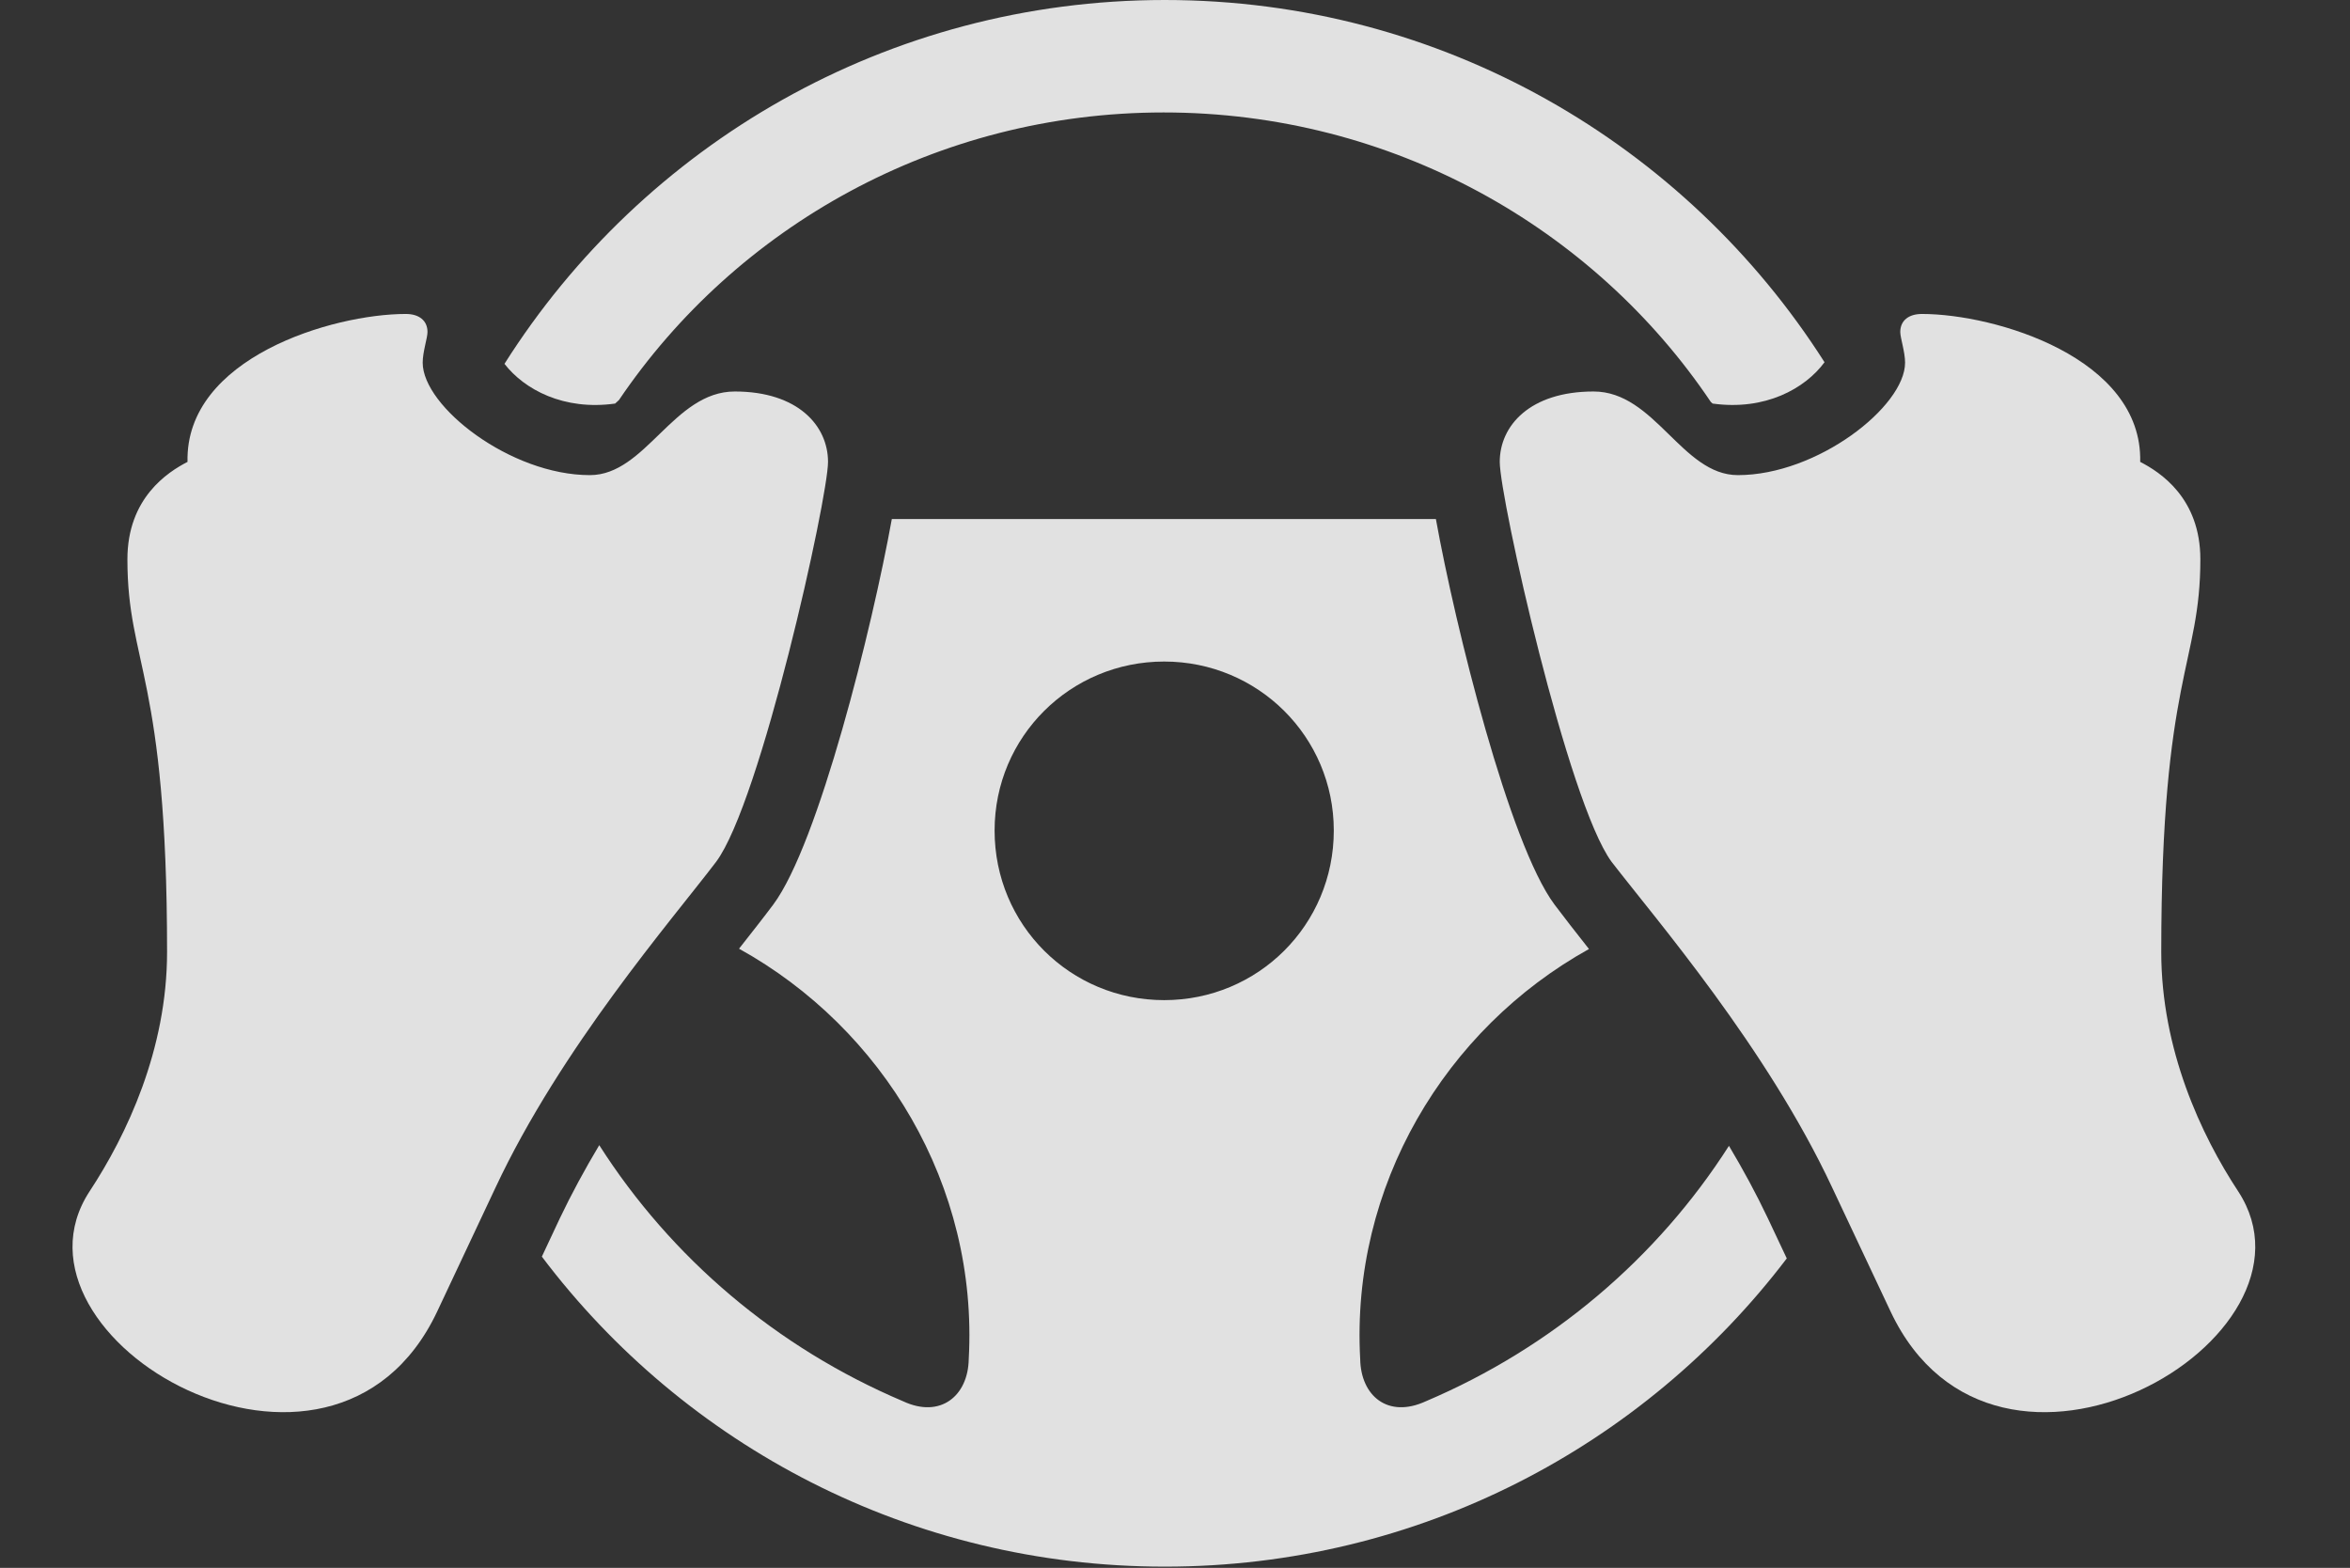 <?xml version="1.0" encoding="UTF-8"?>
<!--Generator: Apple Native CoreSVG 326-->
<!DOCTYPE svg
PUBLIC "-//W3C//DTD SVG 1.1//EN"
       "http://www.w3.org/Graphics/SVG/1.1/DTD/svg11.dtd">
<svg version="1.1" xmlns="http://www.w3.org/2000/svg" xmlns:xlink="http://www.w3.org/1999/xlink" viewBox="0 0 38.161 25.459">
 <rect x="0" y="0" width="38.161" height="25.459" fill="#333333" stroke="none"/>
 <g>
  <rect height="25.459" opacity="0" width="38.161" x="0" y="0"/>
  <path d="M25.243 14.688C25.394 14.89 25.585 15.133 25.803 15.41C23.466 16.708 21.932 19.262 22.088 22.07C22.098 22.666 22.538 23.037 23.153 22.754C25.203 21.883 26.912 20.428 28.076 18.606C28.305 18.99 28.519 19.384 28.709 19.785L29.015 20.434C26.699 23.48 23.034 25.439 18.915 25.439C14.782 25.439 11.11 23.468 8.799 20.405L9.09 19.785C9.283 19.38 9.5 18.982 9.731 18.595C10.896 20.421 12.606 21.881 14.666 22.754C15.272 23.037 15.721 22.666 15.731 22.07C15.888 19.246 14.336 16.698 12.001 15.405C12.217 15.13 12.407 14.889 12.557 14.688C13.292 13.702 14.165 10.185 14.482 8.428L23.317 8.428C23.634 10.185 24.508 13.702 25.243 14.688ZM16.151 13.486C16.151 15.02 17.381 16.24 18.905 16.24C20.428 16.24 21.659 15.02 21.659 13.486C21.659 11.963 20.428 10.742 18.905 10.742C17.381 10.742 16.151 11.963 16.151 13.486ZM29.628 5.882C29.312 6.31 28.663 6.672 27.811 6.553C27.801 6.545 27.792 6.536 27.781 6.526C25.88 3.699 22.606 1.826 18.895 1.826C15.214 1.826 11.956 3.679 10.051 6.496C10.03 6.517 10.009 6.536 9.989 6.553C9.155 6.67 8.515 6.325 8.192 5.908C10.439 2.355 14.402 0 18.915 0C23.416 0 27.375 2.343 29.628 5.882Z" fill="white" fill-opacity="0.85"/>
  <path d="M11.932 6.357C10.936 6.357 10.487 7.715 9.579 7.715C8.29 7.715 6.864 6.602 6.864 5.889C6.864 5.713 6.942 5.488 6.942 5.391C6.942 5.205 6.805 5.098 6.59 5.098C5.399 5.098 3.006 5.811 3.045 7.5C2.723 7.666 2.069 8.086 2.069 9.082C2.069 10.791 2.713 10.967 2.713 15.459C2.713 17.041 2.059 18.428 1.454 19.346C-0.109 21.738 5.389 24.912 7.098 21.299L8.045 19.287C9.11 17.012 10.916 14.932 11.629 13.994C12.352 13.027 13.446 8.086 13.446 7.5C13.446 6.914 12.958 6.357 11.932 6.357ZM25.878 6.357C24.842 6.357 24.354 6.914 24.354 7.5C24.354 8.086 25.458 13.027 26.17 13.994C26.893 14.932 28.69 17.012 29.754 19.287L30.702 21.299C32.411 24.912 37.909 21.738 36.346 19.346C35.741 18.428 35.096 17.041 35.096 15.459C35.096 10.967 35.731 10.791 35.731 9.082C35.731 8.086 35.077 7.666 34.754 7.5C34.794 5.811 32.401 5.098 31.209 5.098C30.995 5.098 30.858 5.205 30.858 5.391C30.858 5.488 30.936 5.713 30.936 5.889C30.936 6.602 29.51 7.715 28.221 7.715C27.313 7.715 26.874 6.357 25.878 6.357Z" fill="white" fill-opacity="0.85"/>
 </g>
</svg>
